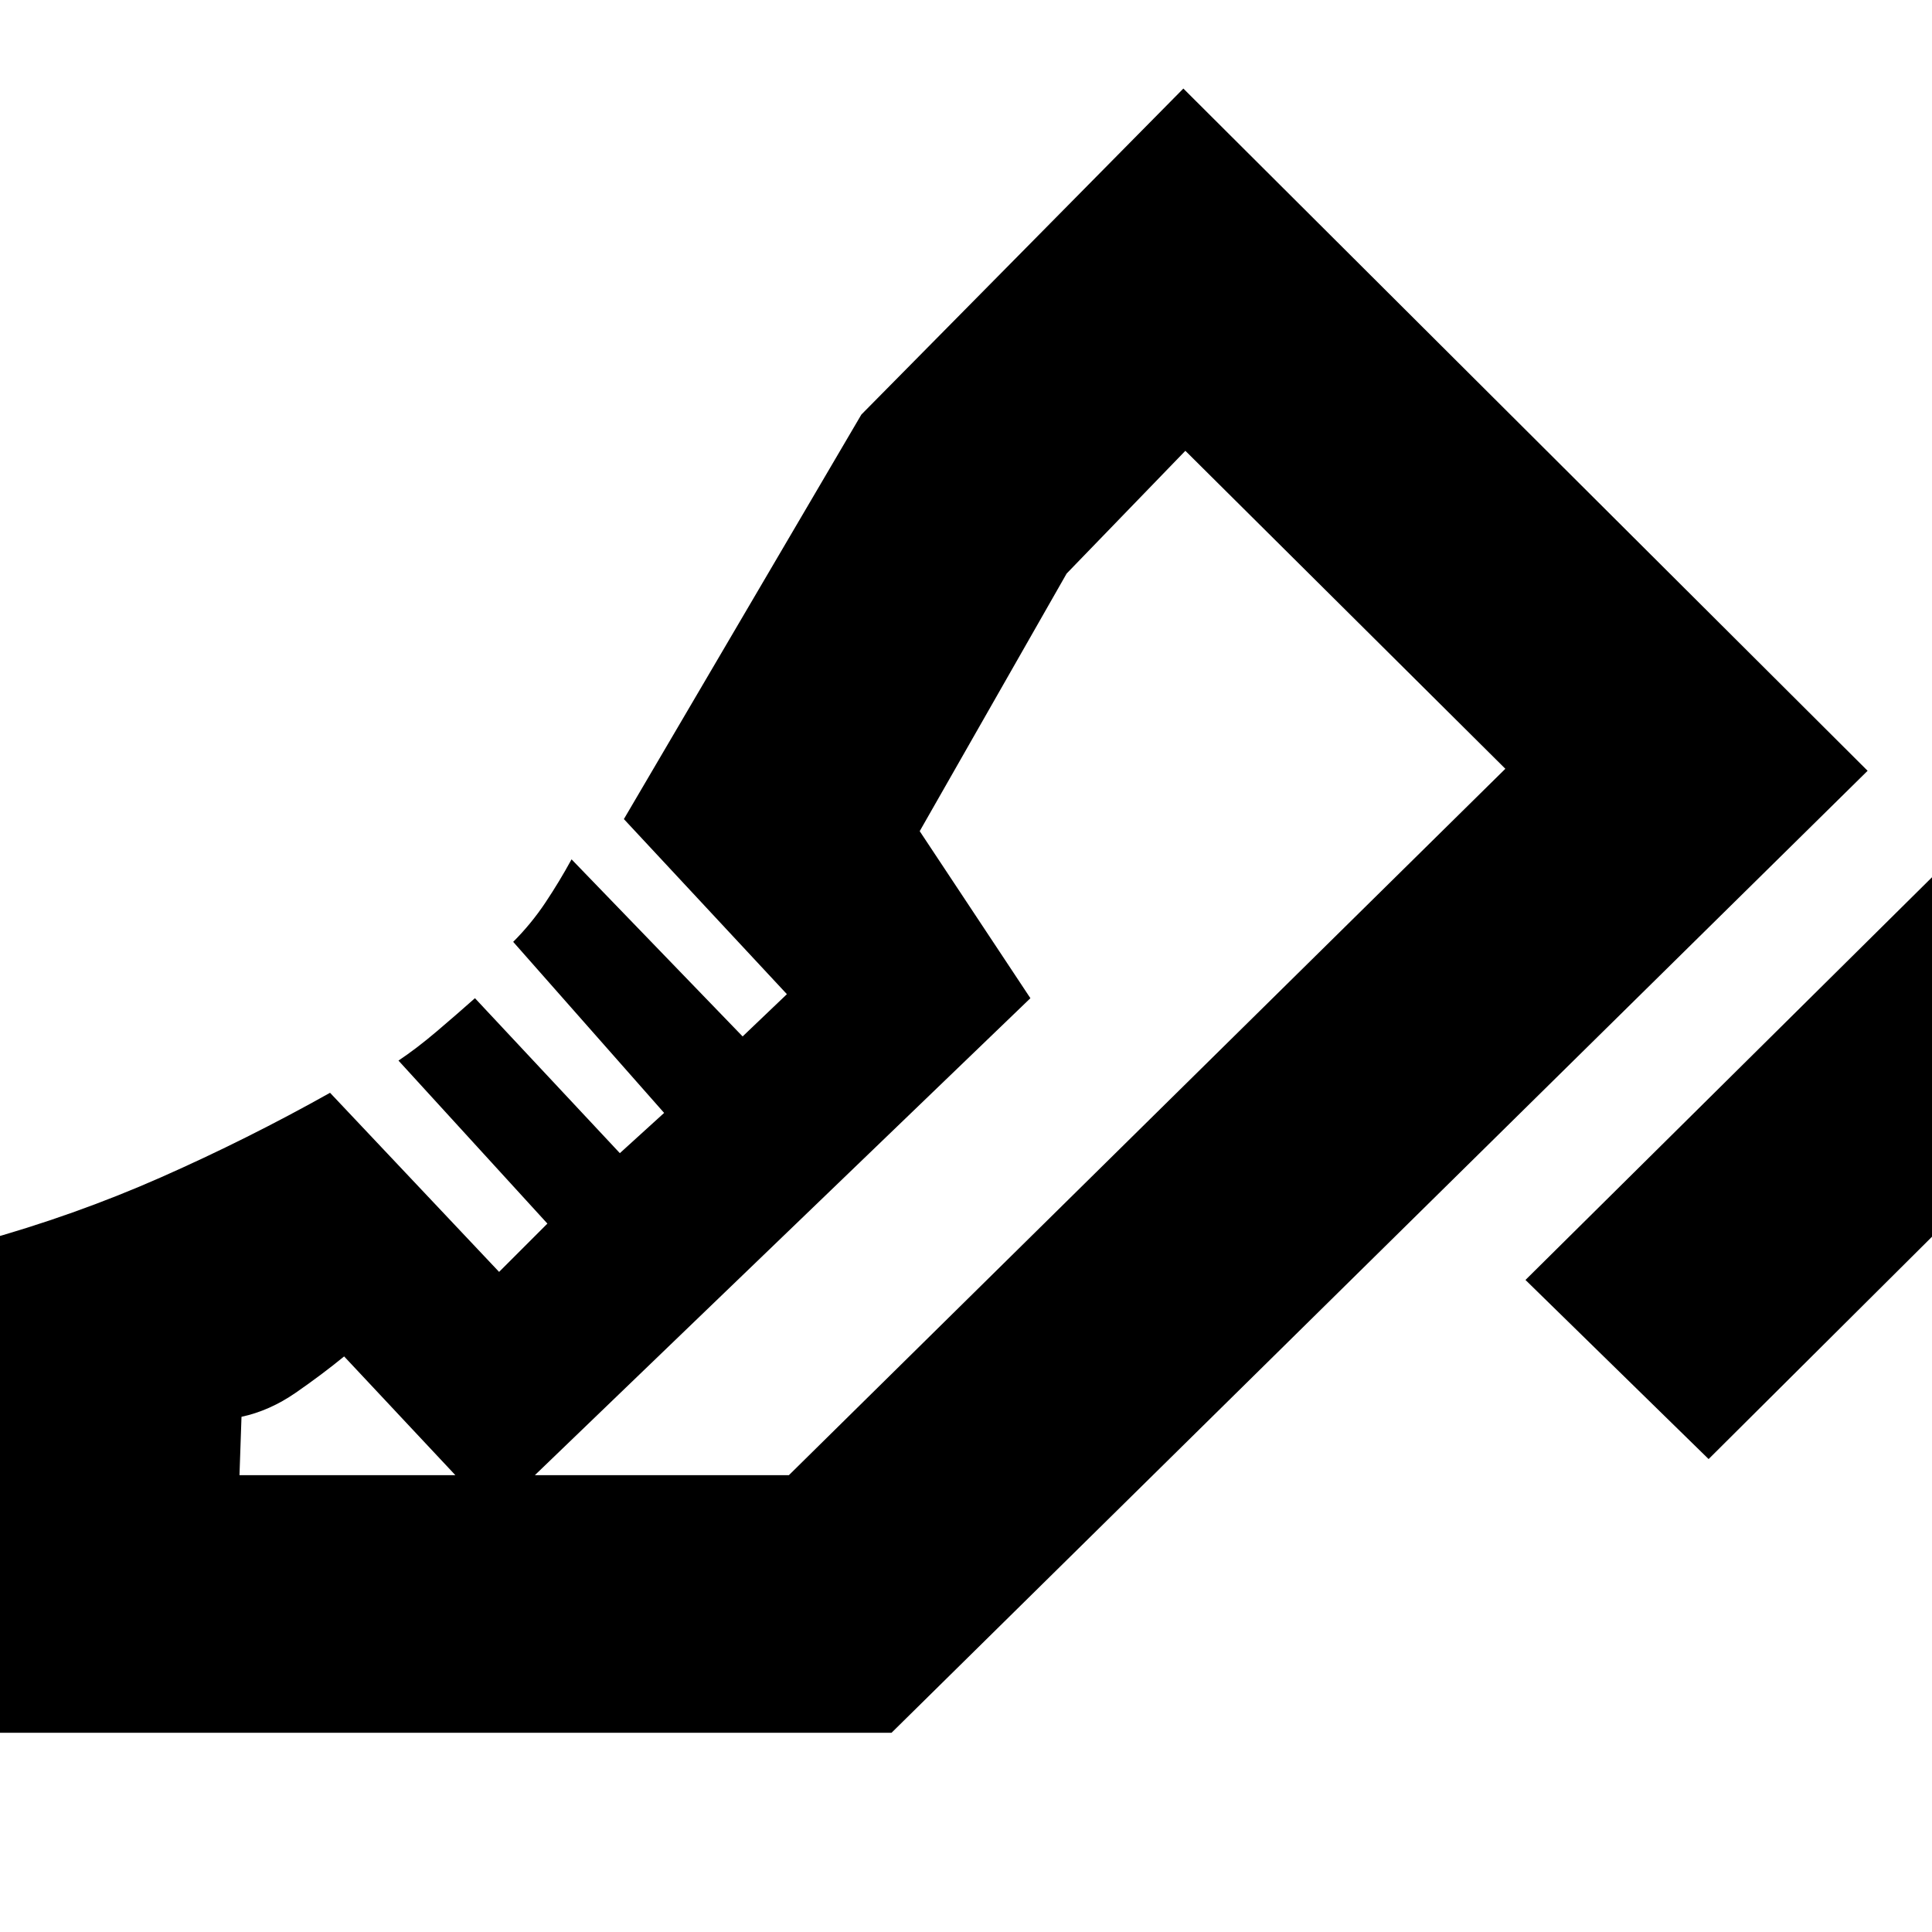 <svg xmlns="http://www.w3.org/2000/svg" height="20" viewBox="0 -960 960 960" width="20"><path d="m758-324 212-210 90 89-211 210-91-89ZM-10-99v-244q47-13 90-32t84-42l84 89 24-24-74-81q9-6 19-14.5t19-16.5l72 77 22-20-75-85q9-9 16-19.5t13-21.5l85 88 22-21-81-87 118-201 160-162 340 339L443-99H-10Zm402-128 356-351-356 351Zm-273 0h273l356-351-159-158-59 61-73 128 55 83-267 257-74-79q-11 9-24 18t-27 12l-1 29Z"/></svg>